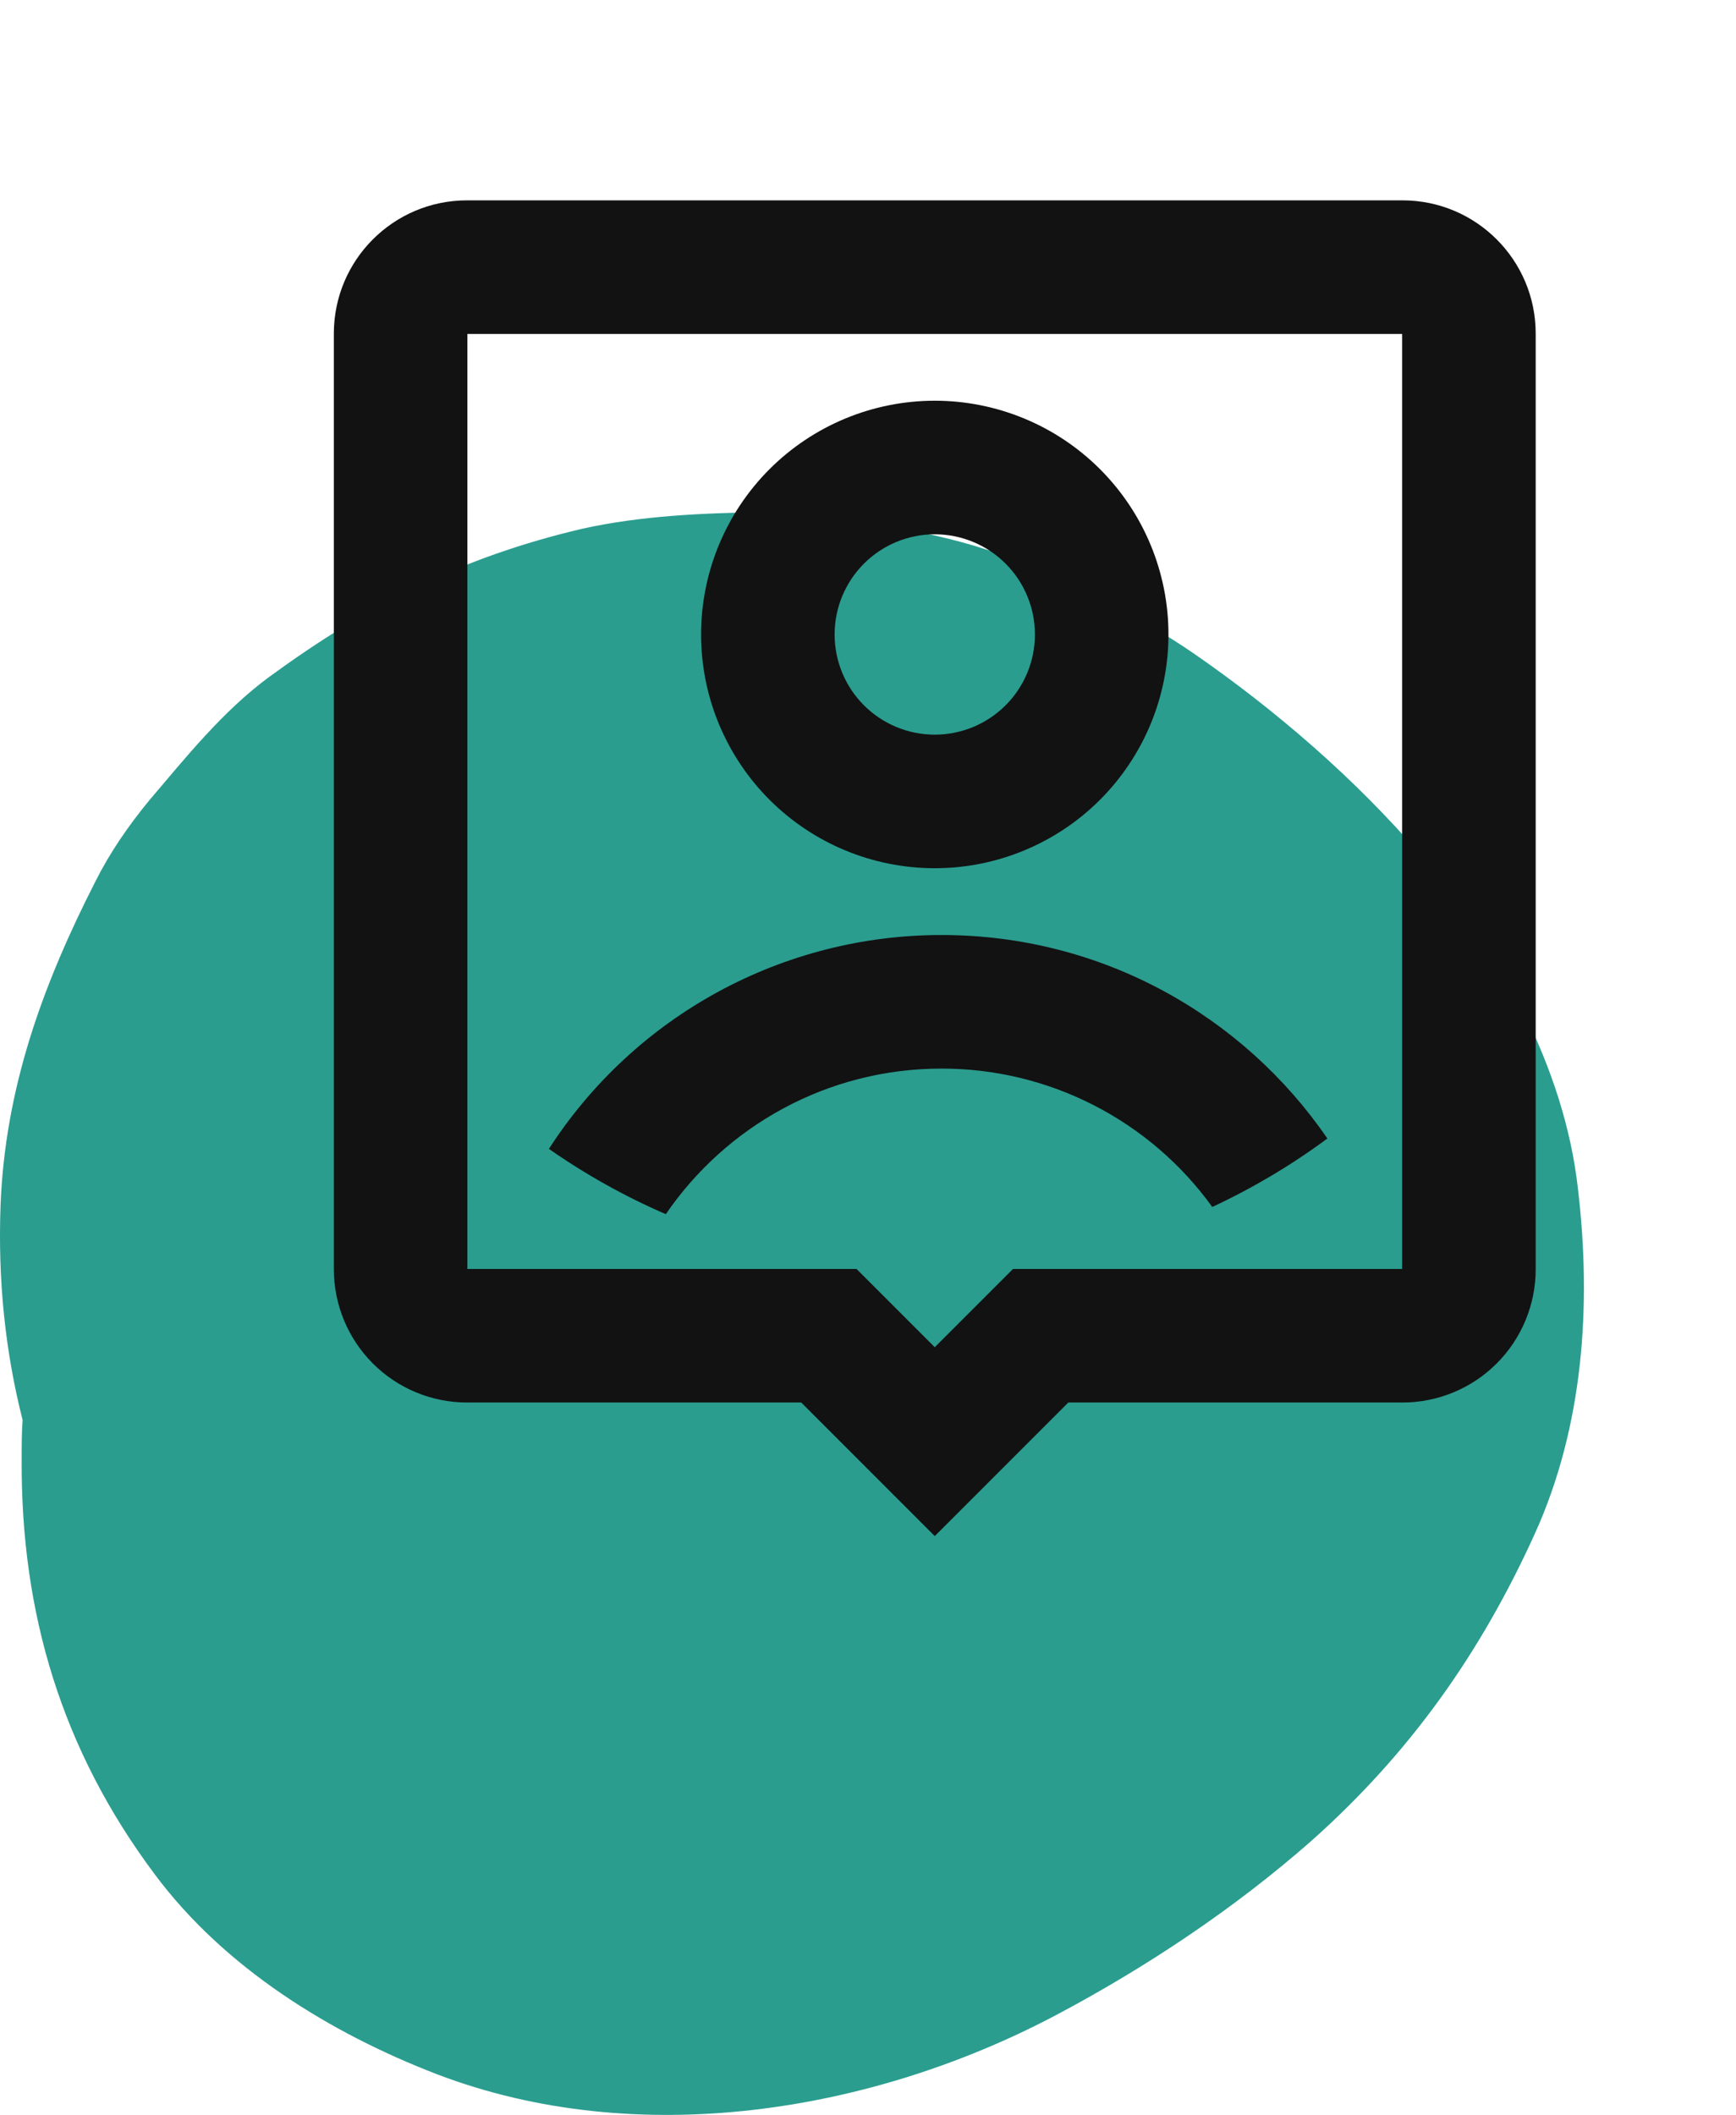 <svg width="78" height="95" viewBox="0 0 78 95" fill="none" xmlns="http://www.w3.org/2000/svg">
<path d="M53.582 29.316C51.232 27.708 48.593 26.43 45.996 25.317C43.522 24.245 40.883 23.791 38.203 23.338C36.843 23.09 35.482 22.967 34.122 23.008C31.524 23.049 28.762 23.173 26.165 23.75C20.722 25.028 16.517 27.172 12.064 30.429C10.003 31.954 8.354 34.016 6.704 35.954C5.756 37.108 4.932 38.304 4.272 39.623C1.922 44.241 0.231 48.858 0.025 54.136C-0.098 57.517 0.231 60.691 1.015 63.783C0.974 64.361 0.974 64.938 0.974 65.556C0.932 72.483 2.788 78.626 6.952 84.192C10.085 88.397 14.827 91.325 19.65 93.18C28.638 96.602 39.152 94.912 47.48 90.5C51.521 88.356 55.479 85.717 58.901 82.708C63.353 78.75 66.528 74.256 68.96 68.896C71.146 64.072 71.517 58.63 70.898 53.394C70.28 47.869 67.311 42.674 63.848 38.428C60.921 35.005 57.293 31.872 53.582 29.316Z" fill="#2A9D8F"/>
<g clip-path="url(#clip0_1068_1764)">
<path d="M48 63L42 69L36 63H20.985C19.398 63 17.875 62.369 16.753 61.247C15.631 60.125 15 58.602 15 57.015V14.985C15 11.679 17.679 9 20.985 9H63.015C66.321 9 69 11.679 69 14.985V57.015C69 58.602 68.369 60.125 67.247 61.247C66.125 62.369 64.602 63 63.015 63H48ZM63 57V15H21V57H38.484L42 60.516L45.516 57H63ZM29.916 54.54C28.071 53.741 26.311 52.758 24.663 51.606C26.566 48.657 29.178 46.233 32.26 44.554C35.343 42.876 38.797 41.998 42.306 42C49.506 42 55.857 45.621 59.64 51.141C58.023 52.337 56.291 53.367 54.468 54.216C53.079 52.29 51.251 50.722 49.137 49.641C47.022 48.56 44.681 47.998 42.306 48C37.161 48 32.616 50.592 29.916 54.54ZM42 39C40.621 39 39.256 38.728 37.982 38.201C36.708 37.673 35.55 36.9 34.575 35.925C33.6 34.95 32.827 33.792 32.299 32.518C31.772 31.244 31.5 29.879 31.5 28.5C31.5 27.121 31.772 25.756 32.299 24.482C32.827 23.208 33.6 22.05 34.575 21.075C35.55 20.1 36.708 19.327 37.982 18.799C39.256 18.272 40.621 18 42 18C44.785 18 47.456 19.106 49.425 21.075C51.394 23.044 52.5 25.715 52.5 28.5C52.5 31.285 51.394 33.956 49.425 35.925C47.456 37.894 44.785 39 42 39ZM42 33C43.194 33 44.338 32.526 45.182 31.682C46.026 30.838 46.5 29.694 46.5 28.5C46.5 27.306 46.026 26.162 45.182 25.318C44.338 24.474 43.194 24 42 24C40.806 24 39.662 24.474 38.818 25.318C37.974 26.162 37.5 27.306 37.5 28.5C37.5 29.694 37.974 30.838 38.818 31.682C39.662 32.526 40.806 33 42 33Z" fill="#121212"/>
</g>
<defs>
<clipPath id="clip0_1068_1764">
<rect width="72" height="72" fill="white" transform="translate(6)"/>
</clipPath>
</defs>
</svg>
